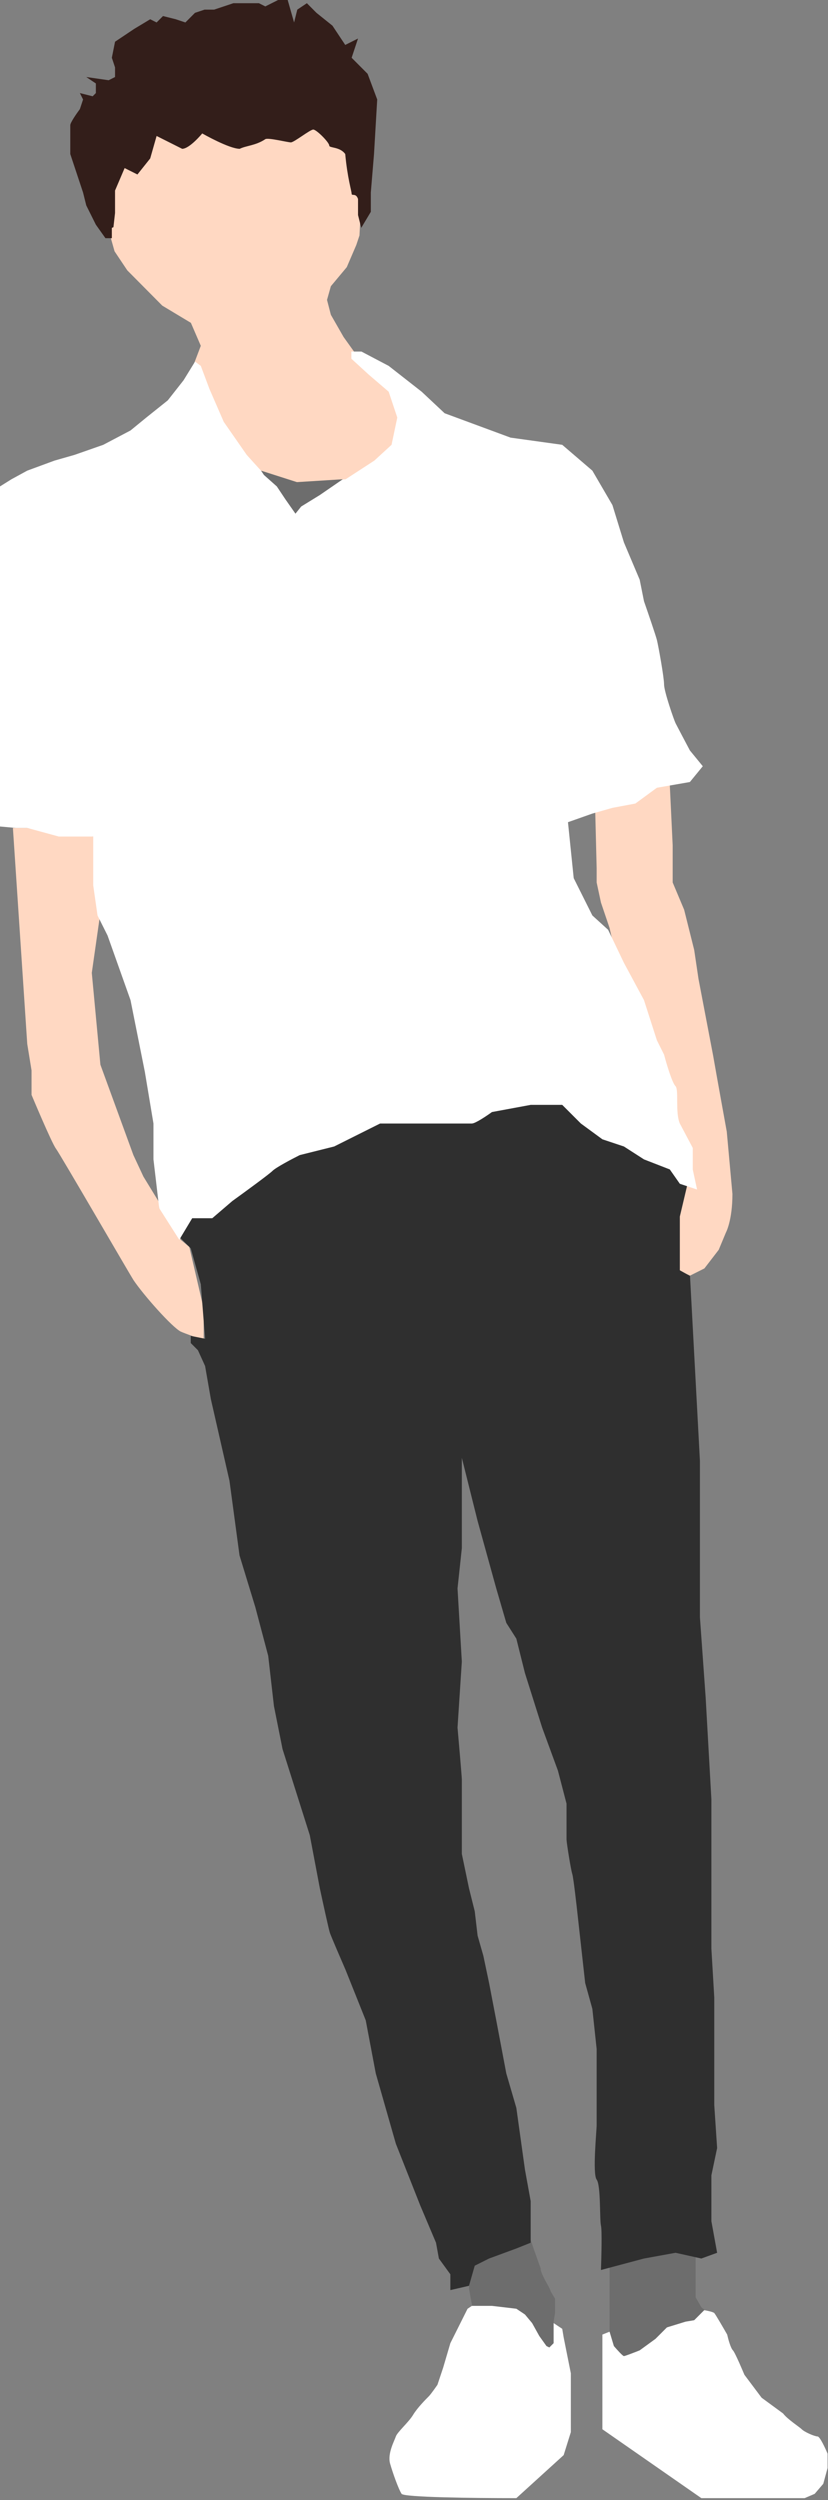<svg width="222" height="670" viewBox="0 0 222 670" fill="none" xmlns="http://www.w3.org/2000/svg">
<rect x="0" y="0" width="222" height="670" fill="#808080" stroke="none"/>
<path d="M43.507 14.414L55.447 11.012L63.123 8.46C67.387 9.027 76.087 10.161 76.769 10.161C77.451 10.161 83.307 11.295 86.15 11.863L92.12 18.667L96.385 25.472L97.237 36.53V45.035L96.385 63.097L95.532 65.648L92.973 71.603L88.709 76.706L87.677 80.371L88.709 84.361L92.12 90.316L96.385 96.27L104.06 100.523L110.03 108.178L112.589 116.684L113.442 131.144L101.502 140.5L76.769 143.052L52.036 136.248L47.772 122.638L46.919 108.178L51.183 99.672L53.837 92.676L51.183 86.523L43.507 81.909L34.126 72.453L30.714 67.35L27.303 55.243V49.288V33.127L34.126 21.219L43.507 14.414Z" fill="#FFD8C2"/>
<path d="M29.987 63.835H28.273L25.701 60.212L23.129 55.051L22.272 51.611L20.558 46.45L18.843 41.288V33.547C18.843 32.859 20.558 30.393 21.415 29.246L22.272 26.665L21.415 24.945L24.844 25.805L25.701 24.945V22.365L23.129 20.644L29.13 21.504L30.844 20.644V18.064L29.987 15.483L30.844 11.182L35.987 7.742L40.274 5.161L41.988 6.021L43.703 4.301L47.131 5.161L49.703 6.021L52.275 3.441L54.846 2.581H57.418L62.561 0.86H65.99H69.419L71.134 1.72L74.563 0H77.134L78.849 6.021L79.706 2.581L82.278 0.86L84.849 3.441L89.135 6.881L92.564 12.043L95.993 10.322L94.279 15.483L98.565 19.784L101.137 26.665L100.279 41.288L99.422 51.611V56.772L96.85 61.072L95.993 57.632V53.331C95.422 51.611 94.279 52.612 94.279 51.924C94.279 51.236 93.136 47.623 92.564 41.288C91.136 39.281 88.278 39.71 88.278 39.022C88.278 38.161 84.849 34.721 83.992 34.721C83.135 34.721 78.849 38.161 77.992 38.161C77.134 38.161 71.847 36.824 71.134 37.301C68.562 39.022 65.99 39.022 64.276 39.882C61.419 39.882 54.221 35.763 54.221 35.763C54.221 35.763 50.838 39.882 48.838 39.882L41.988 36.441L40.274 42.462L36.845 46.763L33.416 45.043L30.844 51.064V57.085L30.416 60.888L29.987 61.072V63.835Z" fill="#331E1A"/>
<path d="M7.306 279.78L3.461 221.885H7.306L14.997 223.423L25.38 224.192L25.765 238.42L26.918 244.573L24.611 260.724L26.918 285.335L35.763 309.562L38.455 315.33L42.685 322.252V323.79L45.377 326.482L48.453 332.25L50.76 334.173L54.606 350.709V359.169C54.606 359.169 49.231 357.251 48.453 356.861C46.146 355.708 38.455 347.055 35.763 343.018C34.994 341.864 16.151 309.372 14.997 307.833C13.844 306.295 8.46 293.427 8.46 293.427V291.911V286.874L7.306 279.78Z" fill="#FFD8C2"/>
<path d="M180.353 226.499L179.584 210.348L176.892 205.734H170.355L163.433 208.81L159.588 217.27L159.972 232.652V236.498L161.126 241.881L163.433 248.693L178.474 314.946L173.86 328.02L175.782 336.48H178.474L180.782 339.941L185.012 341.864L188.857 339.941L192.703 334.942L194.625 330.328C194.625 330.328 196.377 327.143 196.377 319.965L194.86 303.284C194.86 303.284 192.212 288.709 191.186 282.813L187.278 262.341L186.122 254.571L183.43 243.804L180.353 236.498V226.499Z" fill="#FFD8C2"/>
<path d="M122.671 591.052L121.518 595.282L120.748 599.127L125.748 611.049V613.356L126.517 617.586V619.893L126.132 621.816L124.209 625.661C123.825 627.969 123.056 632.66 123.056 632.968C123.056 633.275 125.107 638.223 126.132 640.659C128.183 641.812 132.516 644.12 133.439 644.12C134.361 644.12 140.745 643.351 143.821 642.966L148.82 638.736V631.814V627.584L148.436 622.2L148.82 619.893V617.586V616.048L147.667 614.125C147.41 613.228 146.436 611.664 146.129 611.049C145.821 610.433 144.847 608.613 144.975 607.972L143.052 602.588L141.899 599.127L141.514 596.051L138.053 591.437L134.977 589.129L128.055 589.514L122.671 591.052Z" fill="#6D6D6D"/>
<path d="M186.506 593.744V600.281V607.588V610.664V615.663L188.044 618.355L192.275 621.816L196.505 630.661C196.633 633.737 196.812 639.967 196.505 640.274C196.12 640.659 188.429 643.351 188.044 643.351C187.66 643.351 174.201 641.043 173.432 640.659C172.816 640.351 170.612 637.454 169.586 636.044L166.125 630.661L164.587 628.738L163.433 625.661V621.816V614.509V609.895V607.588V604.511C163.433 604.204 163.946 601.05 164.202 599.512L166.894 596.051C168.176 594.641 170.817 591.744 171.124 591.437C171.432 591.129 173.816 589.77 174.97 589.129L183.43 589.898L186.506 593.744Z" fill="#6D6D6D"/>
<path d="M51.145 334.558L48.453 331.866L45.377 318.791V305.332L48.453 296.872H53.068L58.451 298.795L66.142 296.872L75.371 298.795L98.829 295.334L114.98 294.18L128.055 295.334L147.667 293.411H158.05L168.432 294.18H172.662L177.277 293.411L180.738 305.332L182.276 314.561L184.245 317.69L182.276 326.031V340.437L185.003 341.953L187.66 391.471V425.696V433.387L189.198 454.922L190.736 482.225V496.837V522.218L191.505 535.292V551.059V564.133L192.274 575.67L190.736 582.976V587.976V595.282L192.274 603.742L188.044 605.28L181.123 603.742L172.662 605.28L161.126 608.357C161.254 604.896 161.434 597.666 161.126 596.436C160.741 594.897 161.126 585.668 159.972 584.13C158.819 582.592 159.972 571.055 159.972 569.517V557.981V549.136L158.819 538.369L156.896 531.447L154.973 514.142C154.589 510.553 153.743 503.144 153.435 502.221C153.05 501.067 151.897 493.761 151.897 492.992V483.378L149.59 474.534L145.359 462.997L140.745 448.384L138.438 439.155L135.746 434.925L133.054 425.696L128.055 407.622L123.825 390.702V407.622V414.928L122.671 425.696L123.825 445.308L122.671 462.997C123.056 467.355 123.825 476.226 123.825 476.841V486.455V496.837L125.747 506.067L127.286 512.219L128.055 518.757L129.593 524.14L131.131 531.447L133.054 541.445L135.746 555.673L138.438 564.903L140.745 581.438L142.283 589.898V601.05L138.438 602.588L131.131 605.28L127.286 607.203L125.747 612.587L120.748 613.74V609.51L117.672 605.28L116.903 601.05L112.673 591.052L106.135 574.516L100.752 555.673L98.06 541.445L92.676 527.986C91.394 525.038 88.754 518.91 88.446 517.988C88.139 517.065 86.523 509.656 85.754 506.067L83.062 491.838L75.756 468.765L73.449 457.229L71.911 443.77L68.45 430.695L64.22 416.851L61.528 396.855L56.529 374.935L54.99 366.091L53.068 361.861L51.145 359.938V358.015L54.99 358.784L53.837 344.171L51.145 334.558Z" fill="#2F2F2F"/>
<path d="M53.837 98.06L52.299 96.906L49.222 101.906L44.992 107.289L39.224 111.904L34.994 115.365L27.688 119.21L19.997 121.902L14.613 123.44L7.306 126.132L3.076 128.439L0 130.362V221.5L4.23 221.885H7.306L15.767 224.192H21.15H24.996V230.345V237.267L26.149 245.342L28.841 250.726L34.994 268.031L38.839 287.258L41.147 301.102V310.716L42.685 323.79L48.069 332.25L51.529 326.482H56.913L62.297 321.868C65.501 319.56 72.141 314.715 73.064 313.792C73.987 312.869 78.32 310.588 80.371 309.562L89.6 307.255L101.905 301.102H114.211H126.517C127.44 301.102 130.49 299.051 131.9 298.026L142.283 296.103H150.743L155.742 301.102L161.511 305.332L167.279 307.255L172.662 310.716L179.584 313.408L182.276 317.253L186.891 318.791L185.737 313.408V307.639L182.276 301.102C180.994 298.154 182.045 292.027 181.123 291.104C180.2 290.181 178.687 285.079 178.046 282.644L176.123 278.798L172.662 268.031L167.279 258.032L163.049 249.188L158.819 245.342L153.82 235.344L152.281 220.347L158.819 218.039L164.202 216.501L170.355 215.348L176.123 211.117L184.968 209.579L188.429 205.349L184.968 201.119C183.814 198.94 181.43 194.428 181.123 193.813C180.738 193.044 178.046 185.353 178.046 183.43C178.046 181.507 176.508 173.047 176.123 171.509C175.816 170.278 173.688 164.074 172.662 161.126L171.509 155.358L167.279 145.36L164.202 135.361L158.819 126.132L150.743 119.21L136.899 117.288L119.21 110.75L113.057 104.982L104.213 98.06L96.906 94.215H94.215V96.137L98.829 100.367L104.213 104.982L106.52 111.904L104.982 119.21L100.367 123.44L92.676 128.439L79.986 129.593C76.782 128.568 70.296 126.44 69.988 126.132C69.68 125.825 67.296 123.184 66.142 121.902L59.99 113.057L56.144 104.213L53.837 98.06Z" fill="white"/>
<path d="M85.754 132.669L91.907 128.439L79.602 129.208L69.988 126.132L70.757 127.286L74.218 130.362L76.525 133.823L79.217 137.669L80.755 135.746L85.754 132.669Z" fill="#6D6D6D"/>
<path d="M120.749 627.969L125.363 618.739L126.517 617.97H131.901L138.438 618.739L140.745 620.278L142.668 622.585L144.591 626.046L146.513 628.738L147.283 629.122L148.436 627.969V622.585L150.744 624.123L151.128 626.43L153.051 636.044V651.811L151.128 657.964L138.438 669.5C126.645 669.5 108.289 669.269 107.674 668.346C106.905 667.193 105.367 662.963 104.598 660.271C103.828 657.579 105.751 654.118 106.136 652.964C106.52 651.811 109.597 649.119 110.75 647.196C111.904 645.273 114.211 642.966 114.98 642.197C115.596 641.582 117.288 639.121 117.288 639.121L118.826 634.506L120.749 627.969Z" fill="white"/>
<path d="M163.433 624.892L161.511 625.661V651.042L188.045 669.5H215.732L218.424 668.346L220.731 665.655L221.885 661.425V657.579C221.244 656.041 219.808 652.964 219.193 652.964C218.424 652.964 215.732 651.811 214.963 651.042C214.348 650.426 211.118 648.35 209.964 646.812L204.196 642.582L199.581 636.429C199.581 636.429 197.12 630.507 196.505 629.892C195.889 629.276 195.223 626.815 194.967 625.661C193.941 623.867 191.813 620.201 191.506 619.893C191.198 619.586 189.583 619.252 188.814 619.124L186.122 621.816L183.815 622.201L178.815 623.739L175.739 626.815L171.509 629.892C170.227 630.404 167.587 631.43 167.279 631.43C166.971 631.43 165.356 629.635 164.587 628.738L163.433 624.892Z" fill="white"/>
</svg>
